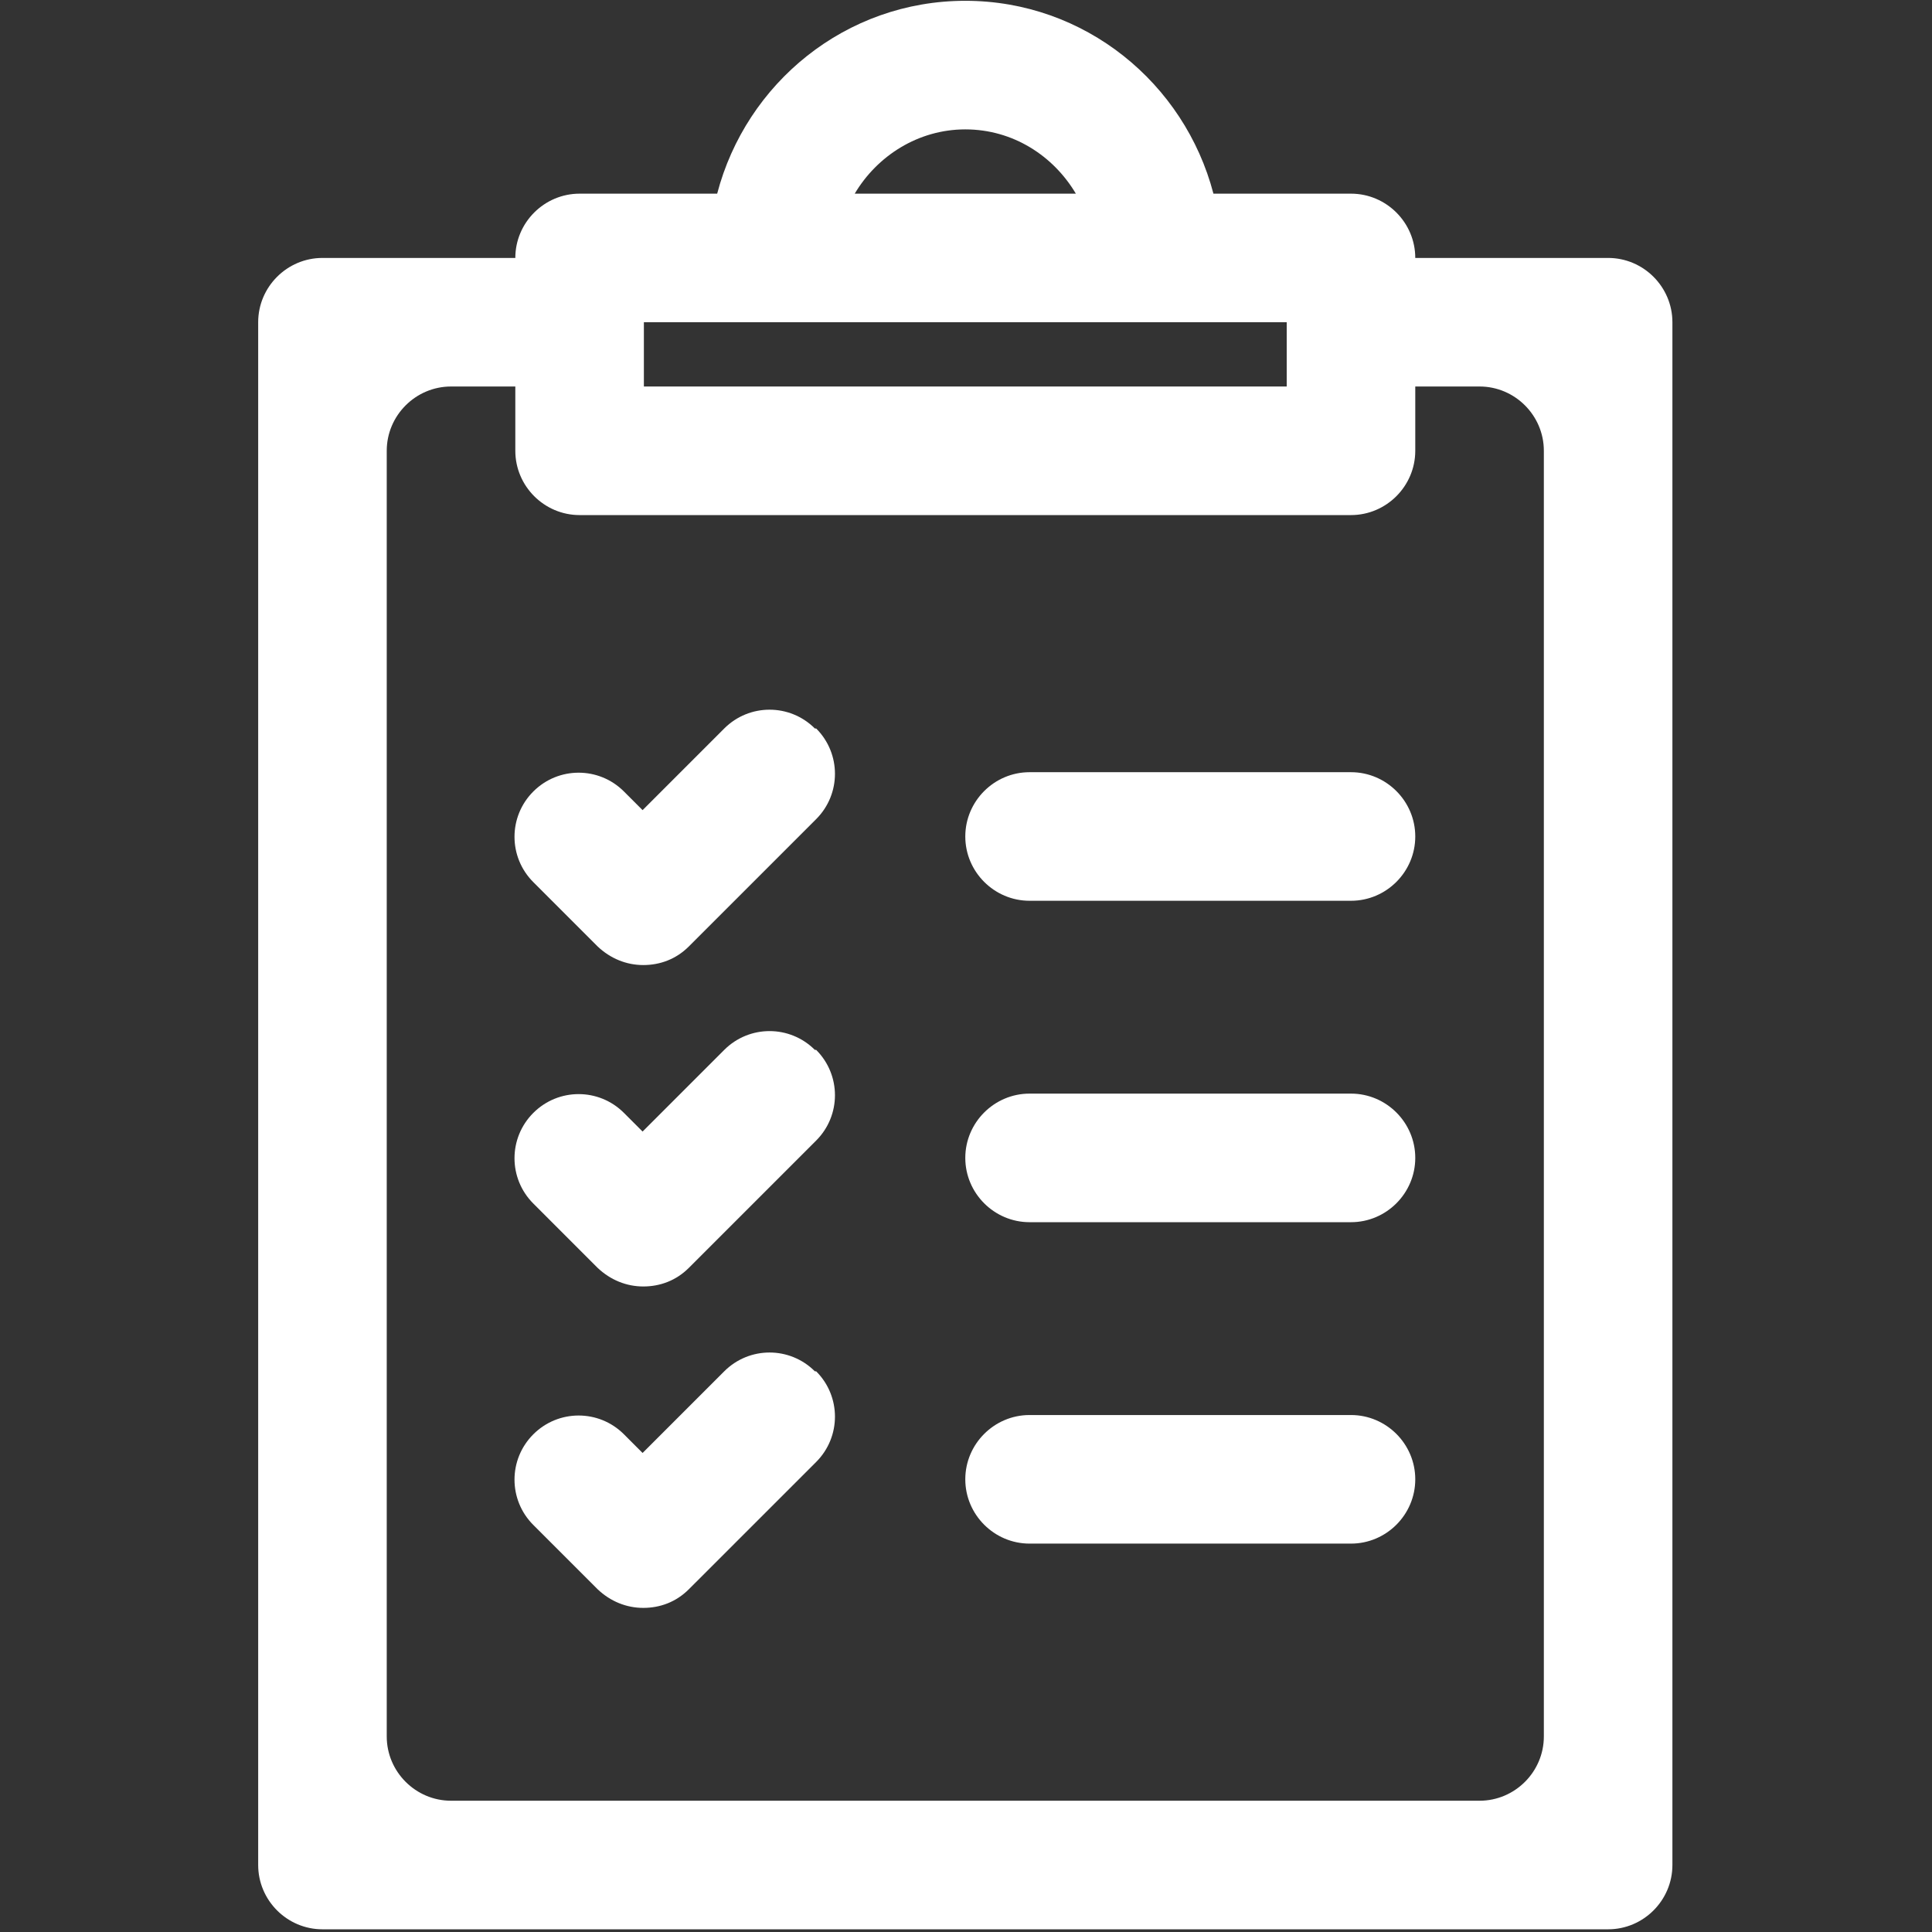 <svg xmlns="http://www.w3.org/2000/svg" xmlns:xlink="http://www.w3.org/1999/xlink" width="500" zoomAndPan="magnify" viewBox="0 0 375 375" height="500" preserveAspectRatio="xMidYMid meet" version="1.2"><rect x="0" y="0" width="375" height="375" fill="#333333" stroke="none"/><defs><clipPath id="660f8982d4"><path d="M 50.113 0 L 324.613 0 L 324.613 375 L 50.113 375 Z M 50.113 0 "/></clipPath></defs><g id="0a06e1b262"><g clip-rule="nonzero" clip-path="url(#660f8982d4)"><path style=" stroke:none;fill-rule:nonzero;fill:#ffffff;fill-opacity:1;" d="M 312.137 50.066 L 274.703 50.066 C 274.703 43.203 269.09 37.59 262.227 37.59 L 235.527 37.59 C 229.91 16.129 210.57 0.156 187.363 0.156 C 164.156 0.156 144.816 16.129 139.203 37.59 L 112.5 37.59 C 105.637 37.59 100.023 43.203 100.023 50.066 L 62.59 50.066 C 55.727 50.066 50.113 55.68 50.113 62.543 L 50.113 361.996 C 50.113 368.859 55.727 374.477 62.59 374.477 L 312.137 374.477 C 319 374.477 324.613 368.859 324.613 361.996 L 324.613 62.543 C 324.613 55.68 319 50.066 312.137 50.066 Z M 187.363 25.113 C 196.598 25.113 204.457 30.227 208.824 37.59 L 165.902 37.59 C 170.27 30.227 178.254 25.113 187.363 25.113 Z M 249.75 62.543 L 249.75 75.02 L 124.977 75.02 L 124.977 62.543 Z M 287.184 349.52 L 87.547 349.52 C 80.684 349.52 75.066 343.906 75.066 337.043 L 75.066 87.496 C 75.066 80.637 80.684 75.02 87.547 75.02 L 100.023 75.02 L 100.023 87.496 C 100.023 94.359 105.637 99.977 112.5 99.977 L 262.227 99.977 C 269.09 99.977 274.703 94.359 274.703 87.496 L 274.703 75.02 L 287.184 75.02 C 294.043 75.02 299.66 80.637 299.66 87.496 L 299.66 337.043 C 299.66 343.906 294.043 349.52 287.184 349.52 Z M 158.418 141.398 C 163.281 146.266 163.281 154.125 158.418 158.992 L 133.711 183.699 C 131.215 186.191 128.098 187.316 124.852 187.316 C 121.609 187.316 118.488 186.066 115.992 183.699 L 103.516 171.219 C 98.648 166.355 98.648 158.492 103.516 153.629 C 108.383 148.762 116.242 148.762 121.109 153.629 L 124.727 157.246 L 140.574 141.398 C 145.441 136.535 153.301 136.535 158.168 141.398 Z M 274.703 162.363 C 274.703 169.223 269.09 174.84 262.227 174.84 L 199.84 174.84 C 192.977 174.84 187.363 169.223 187.363 162.363 C 187.363 155.5 192.977 149.883 199.84 149.883 L 262.227 149.883 C 269.09 149.883 274.703 155.5 274.703 162.363 Z M 158.418 203.785 C 163.281 208.652 163.281 216.512 158.418 221.379 L 133.711 246.086 C 131.215 248.578 128.098 249.703 124.852 249.703 C 121.609 249.703 118.488 248.453 115.992 246.086 L 103.516 233.605 C 98.648 228.742 98.648 220.879 103.516 216.016 C 108.383 211.148 116.242 211.148 121.109 216.016 L 124.727 219.633 L 140.574 203.785 C 145.441 198.918 153.301 198.918 158.168 203.785 Z M 274.703 224.746 C 274.703 231.609 269.09 237.227 262.227 237.227 L 199.84 237.227 C 192.977 237.227 187.363 231.609 187.363 224.746 C 187.363 217.887 192.977 212.27 199.84 212.27 L 262.227 212.27 C 269.09 212.27 274.703 217.887 274.703 224.746 Z M 158.418 266.172 C 163.281 271.039 163.281 278.898 158.418 283.766 L 133.711 308.469 C 131.215 310.965 128.098 312.09 124.852 312.09 C 121.609 312.09 118.488 310.84 115.992 308.469 L 103.516 295.992 C 98.648 291.129 98.648 283.266 103.516 278.398 C 108.383 273.535 116.242 273.535 121.109 278.398 L 124.727 282.02 L 140.574 266.172 C 145.441 261.305 153.301 261.305 158.168 266.172 Z M 274.703 287.133 C 274.703 293.996 269.09 299.613 262.227 299.613 L 199.84 299.613 C 192.977 299.613 187.363 293.996 187.363 287.133 C 187.363 280.273 192.977 274.656 199.84 274.656 L 262.227 274.656 C 269.09 274.656 274.703 280.273 274.703 287.133 Z M 274.703 287.133 "/></g></g></svg>